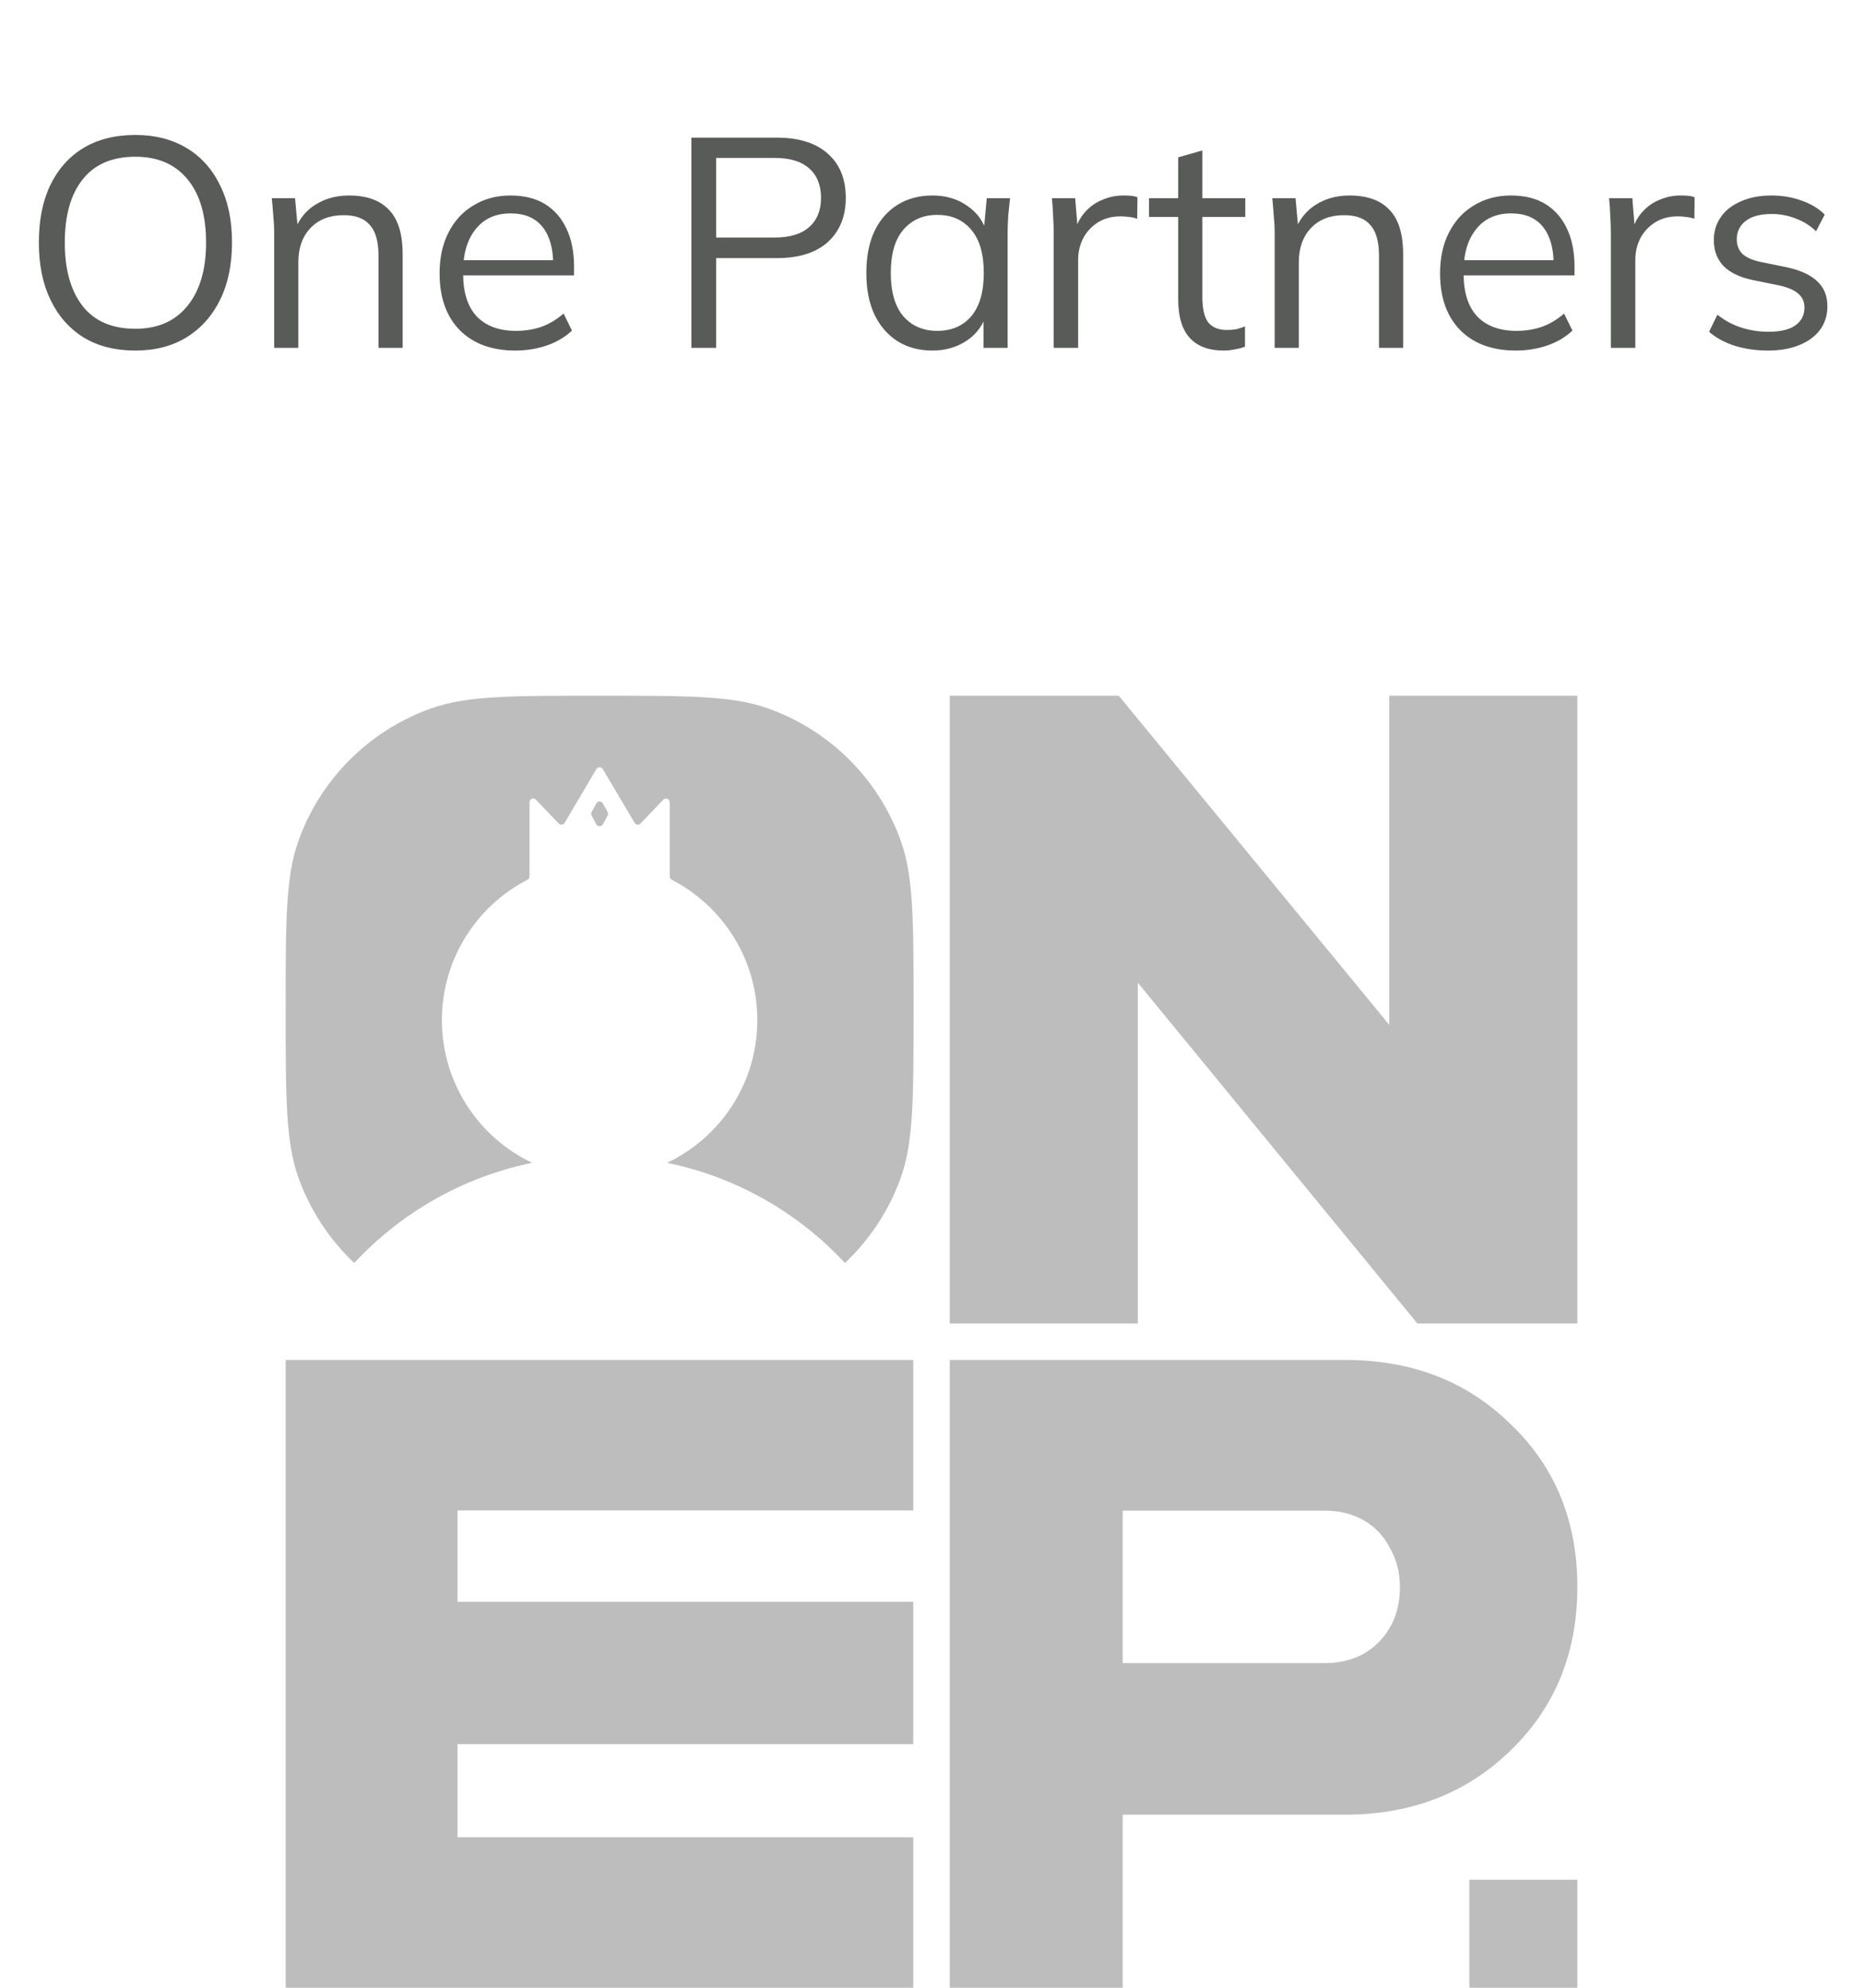 <svg width="75" height="80" viewBox="0 0 75 80" fill="none" xmlns="http://www.w3.org/2000/svg">
<path d="M1.564 9.764C1.564 8.868 1.716 8.1 2.02 7.46C2.332 6.812 2.776 6.312 3.352 5.96C3.936 5.608 4.636 5.432 5.452 5.432C6.244 5.432 6.932 5.608 7.516 5.96C8.1 6.312 8.548 6.812 8.86 7.46C9.18 8.1 9.34 8.864 9.34 9.752C9.34 10.648 9.18 11.42 8.86 12.068C8.54 12.716 8.088 13.22 7.504 13.58C6.928 13.932 6.244 14.108 5.452 14.108C4.636 14.108 3.94 13.932 3.364 13.58C2.788 13.22 2.344 12.716 2.032 12.068C1.72 11.42 1.564 10.652 1.564 9.764ZM2.608 9.764C2.608 10.852 2.848 11.704 3.328 12.32C3.808 12.928 4.516 13.232 5.452 13.232C6.348 13.232 7.044 12.928 7.54 12.32C8.044 11.704 8.296 10.852 8.296 9.764C8.296 8.668 8.048 7.82 7.552 7.22C7.056 6.612 6.356 6.308 5.452 6.308C4.516 6.308 3.808 6.612 3.328 7.22C2.848 7.82 2.608 8.668 2.608 9.764ZM11.038 14V9.368C11.038 9.144 11.026 8.916 11.002 8.684C10.986 8.444 10.966 8.208 10.942 7.976H11.878L11.998 9.296H11.854C12.03 8.832 12.31 8.48 12.694 8.24C13.086 7.992 13.538 7.868 14.05 7.868C14.762 7.868 15.298 8.06 15.658 8.444C16.026 8.82 16.21 9.416 16.21 10.232V14H15.238V10.292C15.238 9.724 15.122 9.312 14.89 9.056C14.666 8.792 14.314 8.66 13.834 8.66C13.274 8.66 12.83 8.832 12.502 9.176C12.174 9.52 12.01 9.98 12.01 10.556V14H11.038ZM20.745 14.108C19.801 14.108 19.057 13.836 18.513 13.292C17.969 12.74 17.697 11.976 17.697 11C17.697 10.368 17.817 9.82 18.057 9.356C18.297 8.884 18.633 8.52 19.065 8.264C19.497 8 19.993 7.868 20.553 7.868C21.105 7.868 21.569 7.984 21.945 8.216C22.321 8.448 22.609 8.78 22.809 9.212C23.009 9.636 23.109 10.14 23.109 10.724V11.084H18.441V10.472H22.473L22.269 10.628C22.269 9.988 22.125 9.488 21.837 9.128C21.549 8.768 21.121 8.588 20.553 8.588C19.953 8.588 19.485 8.8 19.149 9.224C18.813 9.64 18.645 10.204 18.645 10.916V11.024C18.645 11.776 18.829 12.348 19.197 12.74C19.573 13.124 20.097 13.316 20.769 13.316C21.129 13.316 21.465 13.264 21.777 13.16C22.097 13.048 22.401 12.868 22.689 12.62L23.025 13.304C22.761 13.56 22.425 13.76 22.017 13.904C21.617 14.04 21.193 14.108 20.745 14.108ZM27.833 14V5.54H31.277C32.165 5.54 32.849 5.756 33.329 6.188C33.809 6.612 34.049 7.204 34.049 7.964C34.049 8.708 33.809 9.3 33.329 9.74C32.849 10.172 32.165 10.388 31.277 10.388H28.829V14H27.833ZM28.829 9.56H31.181C31.797 9.56 32.261 9.42 32.573 9.14C32.893 8.86 33.053 8.468 33.053 7.964C33.053 7.452 32.893 7.056 32.573 6.776C32.261 6.496 31.797 6.356 31.181 6.356H28.829V9.56ZM37.541 14.108C37.005 14.108 36.537 13.984 36.137 13.736C35.737 13.48 35.425 13.12 35.201 12.656C34.985 12.192 34.877 11.636 34.877 10.988C34.877 10.332 34.985 9.772 35.201 9.308C35.425 8.844 35.737 8.488 36.137 8.24C36.537 7.992 37.005 7.868 37.541 7.868C38.085 7.868 38.553 8.008 38.945 8.288C39.345 8.56 39.609 8.932 39.737 9.404H39.593L39.725 7.976H40.661C40.637 8.208 40.613 8.444 40.589 8.684C40.573 8.916 40.565 9.144 40.565 9.368V14H39.593V12.584H39.725C39.597 13.056 39.333 13.428 38.933 13.7C38.533 13.972 38.069 14.108 37.541 14.108ZM37.733 13.316C38.309 13.316 38.765 13.12 39.101 12.728C39.437 12.328 39.605 11.748 39.605 10.988C39.605 10.22 39.437 9.64 39.101 9.248C38.765 8.848 38.309 8.648 37.733 8.648C37.165 8.648 36.709 8.848 36.365 9.248C36.029 9.64 35.861 10.22 35.861 10.988C35.861 11.748 36.029 12.328 36.365 12.728C36.709 13.12 37.165 13.316 37.733 13.316ZM42.42 14V9.428C42.42 9.188 42.412 8.944 42.396 8.696C42.388 8.448 42.372 8.208 42.348 7.976H43.284L43.404 9.44L43.236 9.452C43.316 9.092 43.456 8.796 43.656 8.564C43.856 8.332 44.092 8.16 44.364 8.048C44.636 7.928 44.92 7.868 45.216 7.868C45.336 7.868 45.44 7.872 45.528 7.88C45.624 7.888 45.712 7.908 45.792 7.94L45.78 8.804C45.66 8.764 45.548 8.74 45.444 8.732C45.348 8.716 45.236 8.708 45.108 8.708C44.756 8.708 44.448 8.792 44.184 8.96C43.928 9.128 43.732 9.344 43.596 9.608C43.468 9.872 43.404 10.152 43.404 10.448V14H42.42ZM49.256 14.108C48.664 14.108 48.212 13.94 47.9 13.604C47.588 13.26 47.432 12.744 47.432 12.056V8.732H46.256V7.976H47.432V6.332L48.404 6.056V7.976H50.132V8.732H48.404V11.948C48.404 12.428 48.484 12.772 48.644 12.98C48.812 13.18 49.06 13.28 49.388 13.28C49.54 13.28 49.676 13.268 49.796 13.244C49.916 13.212 50.024 13.176 50.12 13.136V13.952C50.008 14 49.872 14.036 49.712 14.06C49.56 14.092 49.408 14.108 49.256 14.108ZM51.315 14V9.368C51.315 9.144 51.303 8.916 51.279 8.684C51.263 8.444 51.243 8.208 51.219 7.976H52.155L52.275 9.296H52.131C52.307 8.832 52.587 8.48 52.971 8.24C53.363 7.992 53.815 7.868 54.327 7.868C55.039 7.868 55.575 8.06 55.935 8.444C56.303 8.82 56.487 9.416 56.487 10.232V14H55.515V10.292C55.515 9.724 55.399 9.312 55.167 9.056C54.943 8.792 54.591 8.66 54.111 8.66C53.551 8.66 53.107 8.832 52.779 9.176C52.451 9.52 52.287 9.98 52.287 10.556V14H51.315ZM61.022 14.108C60.078 14.108 59.334 13.836 58.79 13.292C58.246 12.74 57.974 11.976 57.974 11C57.974 10.368 58.094 9.82 58.334 9.356C58.574 8.884 58.91 8.52 59.342 8.264C59.774 8 60.27 7.868 60.83 7.868C61.382 7.868 61.846 7.984 62.222 8.216C62.598 8.448 62.886 8.78 63.086 9.212C63.286 9.636 63.386 10.14 63.386 10.724V11.084H58.718V10.472H62.75L62.546 10.628C62.546 9.988 62.402 9.488 62.114 9.128C61.826 8.768 61.398 8.588 60.83 8.588C60.23 8.588 59.762 8.8 59.426 9.224C59.09 9.64 58.922 10.204 58.922 10.916V11.024C58.922 11.776 59.106 12.348 59.474 12.74C59.85 13.124 60.374 13.316 61.046 13.316C61.406 13.316 61.742 13.264 62.054 13.16C62.374 13.048 62.678 12.868 62.966 12.62L63.302 13.304C63.038 13.56 62.702 13.76 62.294 13.904C61.894 14.04 61.47 14.108 61.022 14.108ZM64.85 14V9.428C64.85 9.188 64.842 8.944 64.826 8.696C64.818 8.448 64.802 8.208 64.778 7.976H65.714L65.834 9.44L65.666 9.452C65.746 9.092 65.886 8.796 66.086 8.564C66.286 8.332 66.522 8.16 66.794 8.048C67.066 7.928 67.35 7.868 67.646 7.868C67.766 7.868 67.87 7.872 67.958 7.88C68.054 7.888 68.142 7.908 68.222 7.94L68.21 8.804C68.09 8.764 67.978 8.74 67.874 8.732C67.778 8.716 67.666 8.708 67.538 8.708C67.186 8.708 66.878 8.792 66.614 8.96C66.358 9.128 66.162 9.344 66.026 9.608C65.898 9.872 65.834 10.152 65.834 10.448V14H64.85ZM71.179 14.108C70.699 14.108 70.251 14.044 69.835 13.916C69.419 13.78 69.075 13.592 68.803 13.352L69.139 12.668C69.435 12.9 69.755 13.072 70.099 13.184C70.451 13.296 70.815 13.352 71.191 13.352C71.671 13.352 72.031 13.268 72.271 13.1C72.519 12.924 72.643 12.684 72.643 12.38C72.643 12.148 72.563 11.964 72.403 11.828C72.251 11.684 71.999 11.572 71.647 11.492L70.531 11.264C70.019 11.152 69.635 10.964 69.379 10.7C69.123 10.428 68.995 10.084 68.995 9.668C68.995 9.316 69.087 9.008 69.271 8.744C69.455 8.472 69.723 8.26 70.075 8.108C70.427 7.948 70.839 7.868 71.311 7.868C71.751 7.868 72.155 7.936 72.523 8.072C72.899 8.2 73.211 8.388 73.459 8.636L73.111 9.308C72.871 9.076 72.595 8.904 72.283 8.792C71.979 8.672 71.663 8.612 71.335 8.612C70.863 8.612 70.507 8.708 70.267 8.9C70.035 9.084 69.919 9.328 69.919 9.632C69.919 9.864 69.991 10.056 70.135 10.208C70.287 10.352 70.519 10.46 70.831 10.532L71.947 10.76C72.491 10.88 72.895 11.068 73.159 11.324C73.431 11.572 73.567 11.908 73.567 12.332C73.567 12.692 73.467 13.008 73.267 13.28C73.067 13.544 72.787 13.748 72.427 13.892C72.075 14.036 71.659 14.108 71.179 14.108Z" fill="#595B58"/>
<g clip-path="url(#clip0_3151_153016)">
<path opacity="0.4" d="M54.156 54.734C56.85 54.734 59.075 55.601 60.83 57.333C62.61 59.042 63.5 61.219 63.5 63.866C63.5 66.513 62.61 68.703 60.83 70.435C59.05 72.168 56.826 73.034 54.156 73.034H45.197V80H38.234V54.734H54.156ZM53.326 66.934C54.216 66.934 54.938 66.657 55.491 66.104C56.068 65.526 56.357 64.781 56.357 63.866C56.357 63.289 56.224 62.771 55.96 62.314C55.719 61.833 55.371 61.46 54.914 61.195C54.457 60.931 53.928 60.798 53.326 60.798H45.197V66.934H53.326ZM59.152 75.652H63.5V80H59.152V75.652Z" fill="#595B58"/>
<path opacity="0.4" d="M55.928 28H63.5V53.266H57.062L45.806 39.55V53.266H38.234V28H45.037L55.928 41.246V28ZM18.418 73.944H36.766V80H11.5V54.734H36.766V60.79H18.418V64.466H36.766V70.196H18.418V73.944Z" fill="#595B58"/>
<path opacity="0.4" fill-rule="evenodd" clip-rule="evenodd" d="M34.042 50.806L34.015 50.829C32.14 48.813 29.655 47.373 26.854 46.8C29.002 45.782 30.488 43.593 30.488 41.057C30.488 38.596 29.089 36.462 27.044 35.407C27.019 35.395 26.998 35.375 26.983 35.351C26.968 35.327 26.961 35.3 26.961 35.272V32.289C26.961 32.153 26.795 32.087 26.701 32.185L25.786 33.145C25.77 33.161 25.75 33.174 25.728 33.182C25.706 33.19 25.683 33.193 25.66 33.19C25.637 33.188 25.615 33.179 25.595 33.167C25.576 33.154 25.559 33.137 25.548 33.117L24.268 30.954C24.21 30.855 24.068 30.855 24.009 30.954L22.73 33.117C22.718 33.137 22.702 33.154 22.683 33.167C22.663 33.179 22.641 33.187 22.618 33.19C22.595 33.193 22.571 33.19 22.549 33.182C22.528 33.174 22.508 33.161 22.492 33.144L21.576 32.185C21.483 32.087 21.317 32.153 21.317 32.289V35.272C21.317 35.3 21.309 35.327 21.295 35.351C21.28 35.375 21.259 35.395 21.234 35.407C19.189 36.462 17.79 38.596 17.79 41.057C17.79 43.593 19.276 45.782 21.423 46.8C18.623 47.373 16.138 48.813 14.262 50.829L14.236 50.806C13.233 49.852 12.469 48.675 12.006 47.371C11.5 45.945 11.5 44.169 11.5 40.618C11.5 37.066 11.5 35.29 12.006 33.864C12.894 31.361 14.867 29.392 17.374 28.505C18.803 28 20.581 28 24.139 28C27.696 28 29.475 28 30.903 28.505C33.411 29.392 35.384 31.361 36.272 33.864C36.778 35.29 36.778 37.066 36.778 40.618C36.778 44.169 36.778 45.945 36.272 47.371C35.809 48.675 35.045 49.852 34.042 50.806Z" fill="#595B58"/>
<path opacity="0.4" d="M23.817 32.827C23.805 32.805 23.799 32.78 23.799 32.755C23.799 32.729 23.805 32.705 23.817 32.683L24.007 32.335C24.064 32.23 24.214 32.23 24.271 32.335L24.461 32.683C24.473 32.705 24.479 32.729 24.479 32.755C24.479 32.78 24.473 32.805 24.461 32.827L24.271 33.175C24.214 33.279 24.064 33.279 24.007 33.175L23.817 32.827Z" fill="#595B58"/>
</g>
<defs>
<clipPath id="clip0_3151_153016">
<rect width="52" height="52" fill="white" transform="translate(11.5 28)"/>
</clipPath>
</defs>
</svg>
